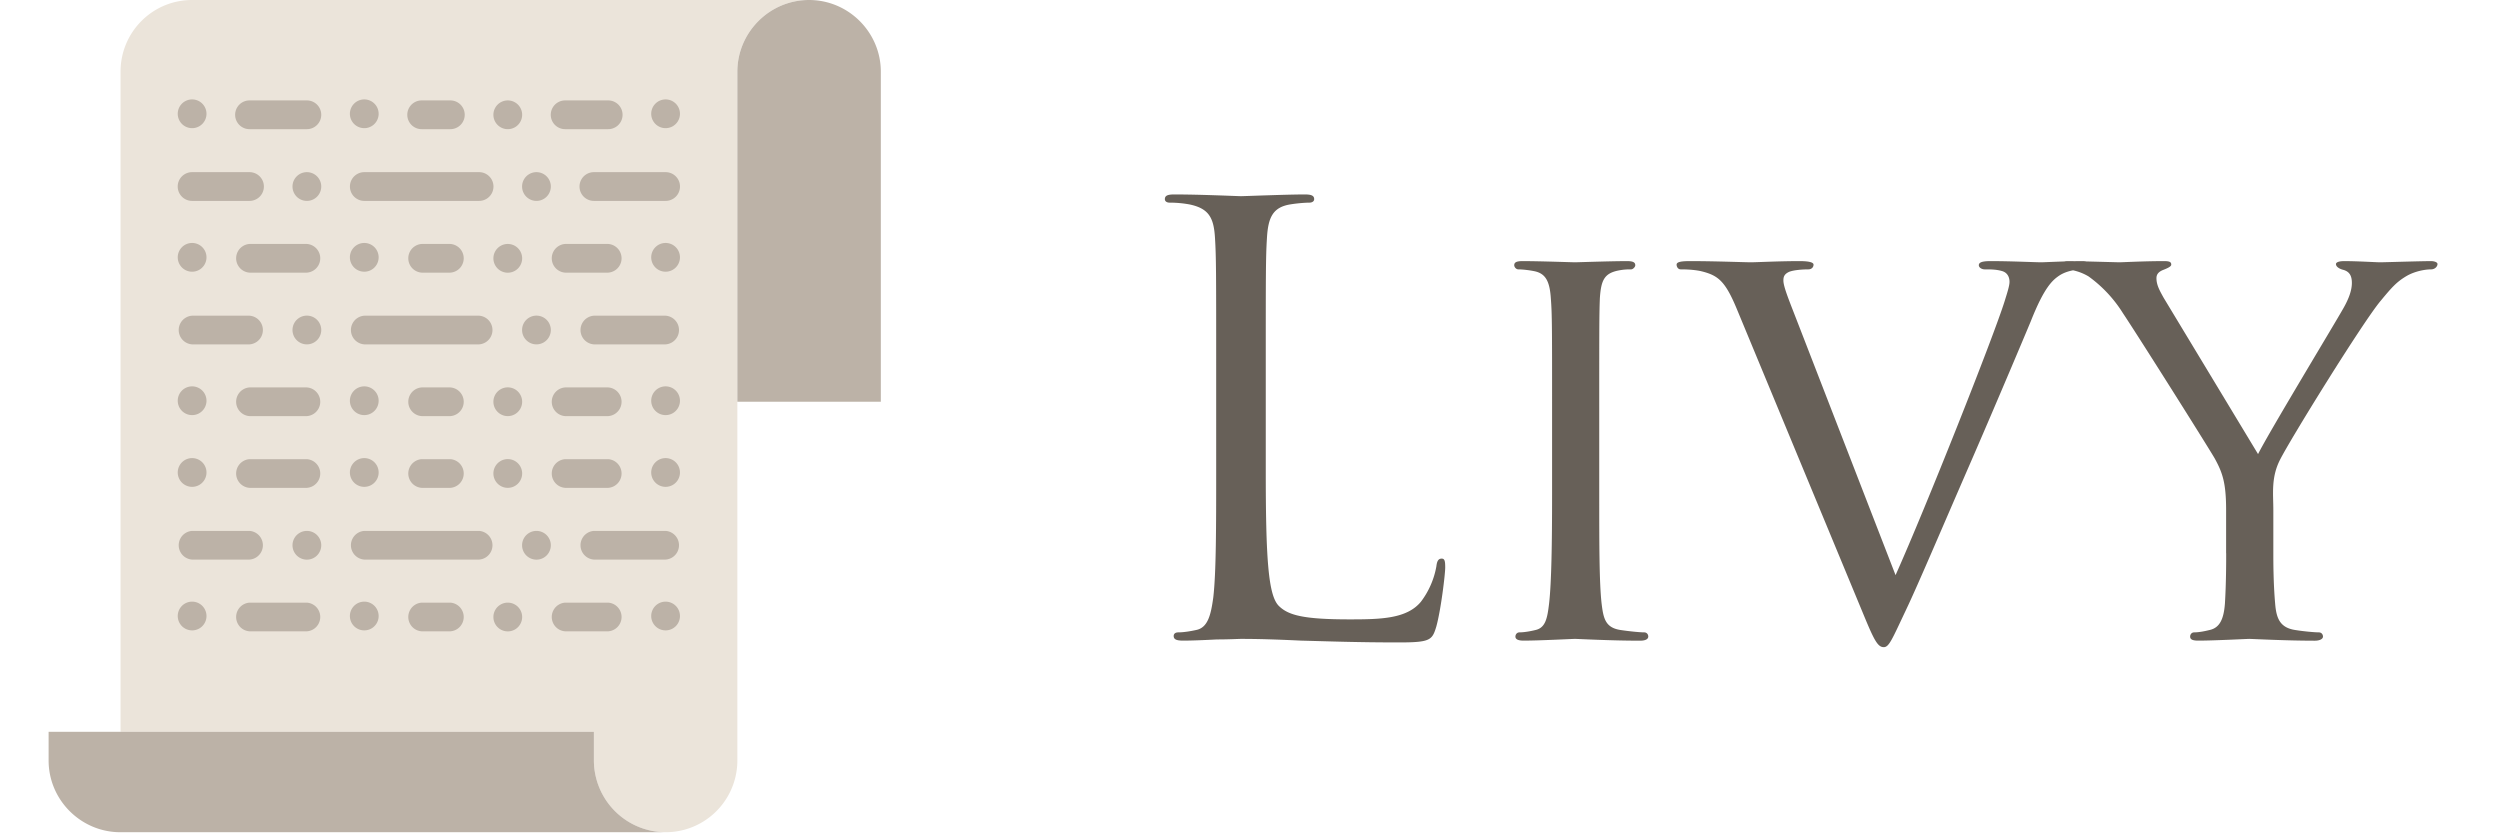 <svg width="360" height="120" viewBox="0 0 360 120" xmlns="http://www.w3.org/2000/svg"><g fill="none" fill-rule="nonzero"><path d="M106.18 47.52V10.33C106.18 4.65 110.83 0 116.5 0H27.66c-5.7 0-10.3 4.62-10.3 10.31v95.07h68.16v4.13a10.33 10.33 0 0020.66 0V47.52z" fill="#EBE4DA"/><g fill="#BCB2A7"><path d="M116.5 0c5.69 0 10.34 4.65 10.34 10.33v47.52h-20.66V10.33C106.18 4.65 110.83 0 116.5 0M85.52 109.5v-4.12H7v4.13c0 5.68 4.65 10.33 10.33 10.33h78.52a10.36 10.36 0 01-10.33-10.33M68.99 28.93H52.46a2.07 2.07 0 010-4.14h16.53a2.07 2.07 0 010 4.14M46.26 26.86a2.07 2.07 0 11-4.14 0 2.07 2.07 0 014.14 0M35.93 28.93h-8.27a2.07 2.07 0 010-4.14h8.27a2.07 2.07 0 010 4.14M95.85 28.93H85.52a2.07 2.07 0 010-4.14h10.33a2.07 2.07 0 010 4.14M79.32 26.86a2.07 2.07 0 11-4.14 0 2.07 2.07 0 014.14 0M44.2 18.6h-8.27a2.07 2.07 0 010-4.14h8.26a2.07 2.07 0 010 4.14M25.6 16.53a2.07 2.07 0 114.13 0 2.07 2.07 0 01-4.13 0M93.78 16.53a2.07 2.07 0 114.13 0 2.07 2.07 0 01-4.13 0M87.58 18.6h-6.2a2.07 2.07 0 010-4.14h6.2a2.07 2.07 0 010 4.14M71.05 16.53a2.07 2.07 0 114.14 0 2.07 2.07 0 01-4.14 0M50.39 16.53a2.07 2.07 0 114.13 0 2.07 2.07 0 01-4.13 0M64.85 18.6h-4.13a2.07 2.07 0 010-4.14h4.13a2.07 2.07 0 010 4.14M44.2 39.26h-8.27a2.07 2.07 0 010-4.13h8.26a2.07 2.07 0 010 4.13M25.6 37.2a2.07 2.07 0 114.13 0 2.07 2.07 0 01-4.13 0M93.78 37.2a2.07 2.07 0 114.13 0 2.07 2.07 0 01-4.13 0M87.58 39.26h-6.2a2.07 2.07 0 010-4.13h6.2a2.07 2.07 0 010 4.13M71.05 37.2a2.07 2.07 0 114.14 0 2.07 2.07 0 01-4.14 0M50.39 37.2a2.07 2.07 0 114.13 0 2.07 2.07 0 01-4.13 0M64.85 39.26h-4.13a2.07 2.07 0 010-4.13h4.13a2.07 2.07 0 010 4.13M68.99 49.59H52.46a2.07 2.07 0 010-4.13h16.53a2.07 2.07 0 010 4.13M46.26 47.52a2.07 2.07 0 11-4.14 0 2.07 2.07 0 014.14 0M35.93 49.59h-8.27a2.07 2.07 0 010-4.13h8.27a2.07 2.07 0 010 4.13M95.85 49.59H85.52a2.07 2.07 0 010-4.13h10.33a2.07 2.07 0 010 4.13M79.32 47.52a2.07 2.07 0 11-4.14 0 2.07 2.07 0 014.14 0M44.2 59.92h-8.27a2.07 2.07 0 010-4.13h8.26a2.07 2.07 0 010 4.13M25.6 57.85a2.07 2.07 0 114.13 0 2.07 2.07 0 01-4.13 0M93.78 57.85a2.07 2.07 0 114.13 0 2.07 2.07 0 01-4.13 0M87.58 59.92h-6.2a2.07 2.07 0 010-4.13h6.2a2.07 2.07 0 010 4.13M71.05 57.85a2.07 2.07 0 114.14 0 2.07 2.07 0 01-4.14 0M50.39 57.85a2.07 2.07 0 114.13 0 2.07 2.07 0 01-4.13 0M64.85 59.92h-4.13a2.07 2.07 0 010-4.13h4.13a2.07 2.07 0 010 4.13M44.2 70.25h-8.27a2.07 2.07 0 010-4.13h8.26a2.07 2.07 0 010 4.13M25.6 68.18a2.07 2.07 0 114.13 0 2.07 2.07 0 01-4.13 0M93.78 68.18a2.07 2.07 0 114.13 0 2.07 2.07 0 01-4.13 0M87.58 70.25h-6.2a2.07 2.07 0 010-4.13h6.2a2.07 2.07 0 010 4.13M71.05 68.18a2.07 2.07 0 114.14 0 2.07 2.07 0 01-4.14 0M50.39 68.18a2.07 2.07 0 114.13 0 2.07 2.07 0 01-4.13 0M64.85 70.25h-4.13a2.07 2.07 0 010-4.13h4.13a2.07 2.07 0 010 4.13M68.99 80.58H52.46a2.07 2.07 0 010-4.13h16.53a2.07 2.07 0 010 4.13M46.26 78.52a2.07 2.07 0 11-4.14 0 2.07 2.07 0 014.14 0M35.93 80.58h-8.27a2.07 2.07 0 010-4.13h8.27a2.07 2.07 0 010 4.13M95.85 80.58H85.52a2.07 2.07 0 010-4.13h10.33a2.07 2.07 0 010 4.13M79.32 78.52a2.07 2.07 0 11-4.14 0 2.07 2.07 0 014.14 0M44.2 90.91h-8.27a2.07 2.07 0 010-4.13h8.26a2.07 2.07 0 010 4.13M25.6 88.85a2.07 2.07 0 114.13 0 2.07 2.07 0 01-4.13 0M93.78 88.85a2.07 2.07 0 114.13 0 2.07 2.07 0 01-4.13 0M87.58 90.91h-6.2a2.07 2.07 0 010-4.13h6.2a2.07 2.07 0 010 4.13M71.05 88.85a2.07 2.07 0 114.14 0 2.07 2.07 0 01-4.14 0M50.39 88.85a2.07 2.07 0 114.13 0 2.07 2.07 0 01-4.13 0M64.85 90.91h-4.13a2.07 2.07 0 010-4.13h4.13a2.07 2.07 0 010 4.13"/></g><path d="M182.27 52.65v15.13c0 12.49.34 17.93 1.87 19.46 1.36 1.36 3.57 1.95 10.2 1.95 4.5 0 8.25-.08 10.28-2.55a11.85 11.85 0 002.22-5.1c.08-.68.25-1.1.76-1.1.43 0 .51.34.51 1.28 0 .93-.6 6.03-1.28 8.5-.59 1.95-.84 2.29-5.35 2.29-6.12 0-10.54-.17-14.11-.26-3.57-.17-6.2-.25-8.67-.25-.34 0-1.78.08-3.48.08-1.7.09-3.57.17-4.85.17-.94 0-1.36-.17-1.36-.67 0-.26.17-.52.68-.52.77 0 1.78-.17 2.55-.34 1.7-.33 2.13-2.2 2.47-4.67.42-3.57.42-10.28.42-18.44V52.65c0-13.27 0-15.64-.17-18.37-.17-2.89-.85-4.25-3.66-4.84a15.9 15.9 0 00-2.89-.26c-.34 0-.67-.16-.67-.5 0-.52.42-.68 1.35-.68 3.83 0 9.19.25 9.61.25.43 0 6.63-.25 9.18-.25.94 0 1.36.16 1.36.68 0 .34-.34.5-.68.5-.6 0-1.78.09-2.8.26-2.47.42-3.15 1.87-3.32 4.84-.17 2.73-.17 5.1-.17 18.37zm48.02 5.86v12.75c0 6.97 0 12.66.34 15.64.26 2.13.52 3.48 2.72 3.82 1.11.17 2.72.34 3.4.34.43 0 .6.34.6.6 0 .34-.34.6-1.19.6-4.16 0-9.01-.26-9.35-.26-.43 0-5.1.25-7.4.25-.76 0-1.19-.17-1.19-.59 0-.25.18-.6.6-.6.68 0 1.62-.17 2.3-.34 1.44-.33 1.7-1.7 1.95-3.82.34-2.98.43-8.67.43-15.64V58.51c0-11.22 0-13.26-.18-15.55-.16-2.47-.76-3.58-2.38-3.91-.84-.17-1.78-.26-2.29-.26-.34 0-.6-.34-.6-.6 0-.42.34-.59 1.2-.59 2.46 0 7.13.17 7.56.17.34 0 5.19-.17 7.48-.17.85 0 1.19.17 1.19.6 0 .25-.34.59-.6.59-.5 0-1.01 0-1.87.17-2.03.42-2.46 1.45-2.63 4-.09 2.29-.09 4.33-.09 15.55zm28.57-12.07l14.1 36.38c4.34-9.69 14.12-34.34 15.73-39.52.34-1.11.68-2.13.68-2.72 0-.6-.25-1.28-1.02-1.53-.85-.26-1.7-.26-2.55-.26-.43 0-.85-.26-.85-.6 0-.42.51-.59 1.7-.59 2.98 0 6.38.17 7.31.17.43 0 3.66-.17 5.87-.17.76 0 1.19.17 1.19.51 0 .34-.26.68-.85.68-.52 0-2.22 0-3.57.85-1.03.68-2.22 1.7-4.17 6.63-.85 2.04-4.5 10.71-8.33 19.55-4.59 10.54-7.9 18.36-9.6 21.93-2.05 4.33-2.47 5.44-3.24 5.44-.84 0-1.36-.94-2.8-4.42L250.1 44.49c-1.7-4.09-2.72-4.85-5.19-5.45-1.19-.25-2.46-.25-2.88-.25-.43 0-.6-.42-.6-.68 0-.42.76-.51 1.95-.51 3.58 0 7.83.17 8.76.17.77 0 4.08-.17 6.97-.17 1.36 0 2.04.17 2.04.51 0 .34-.25.68-.76.68-.85 0-2.04.09-2.72.34-.77.34-.86.77-.86 1.27 0 .94.94 3.15 2.05 6.04zm61.7 33.23v-6.2c0-3.91-.5-5.36-1.61-7.4-.6-1.1-10.71-17.16-13.26-20.99a18.75 18.75 0 00-4.93-5.27 7.36 7.36 0 00-3.14-1.02c-.43 0-.77-.34-.77-.68s.25-.51.94-.51c1.44 0 7.05.17 7.39.17.51 0 3.57-.17 6.46-.17.85 0 1.02.17 1.02.51 0 .26-.51.51-1.19.77-.6.25-.94.59-.94 1.18 0 1.02.52 1.88 1.03 2.81l13.6 22.52c1.52-3.05 10.88-18.52 12.23-20.9.94-1.62 1.28-2.81 1.28-3.75 0-1.02-.34-1.61-1.19-1.87-.68-.16-1.1-.5-1.1-.84 0-.26.42-.43 1.19-.43 1.95 0 4.58.17 5.18.17.51 0 5.87-.17 7.31-.17.51 0 .94.17.94.42 0 .34-.35.77-.94.77-.85 0-2.3.26-3.49.94-1.44.85-2.12 1.61-3.74 3.57-2.46 2.89-13 19.89-14.53 22.95-1.28 2.55-.94 4.84-.94 7.22v6.2c0 1.2 0 4.25.26 7.23.17 2.13.68 3.48 2.89 3.82 1.02.17 2.72.34 3.4.34.42 0 .6.34.6.6 0 .34-.43.6-1.2.6-4.16 0-9-.26-9.43-.26-.34 0-5.1.25-7.31.25-.85 0-1.19-.17-1.19-.59 0-.25.17-.6.6-.6.67 0 1.52-.17 2.2-.34 1.53-.33 2.05-1.7 2.21-3.82.18-2.98.18-6.04.18-7.23z" fill="#676058"/></g></svg>
